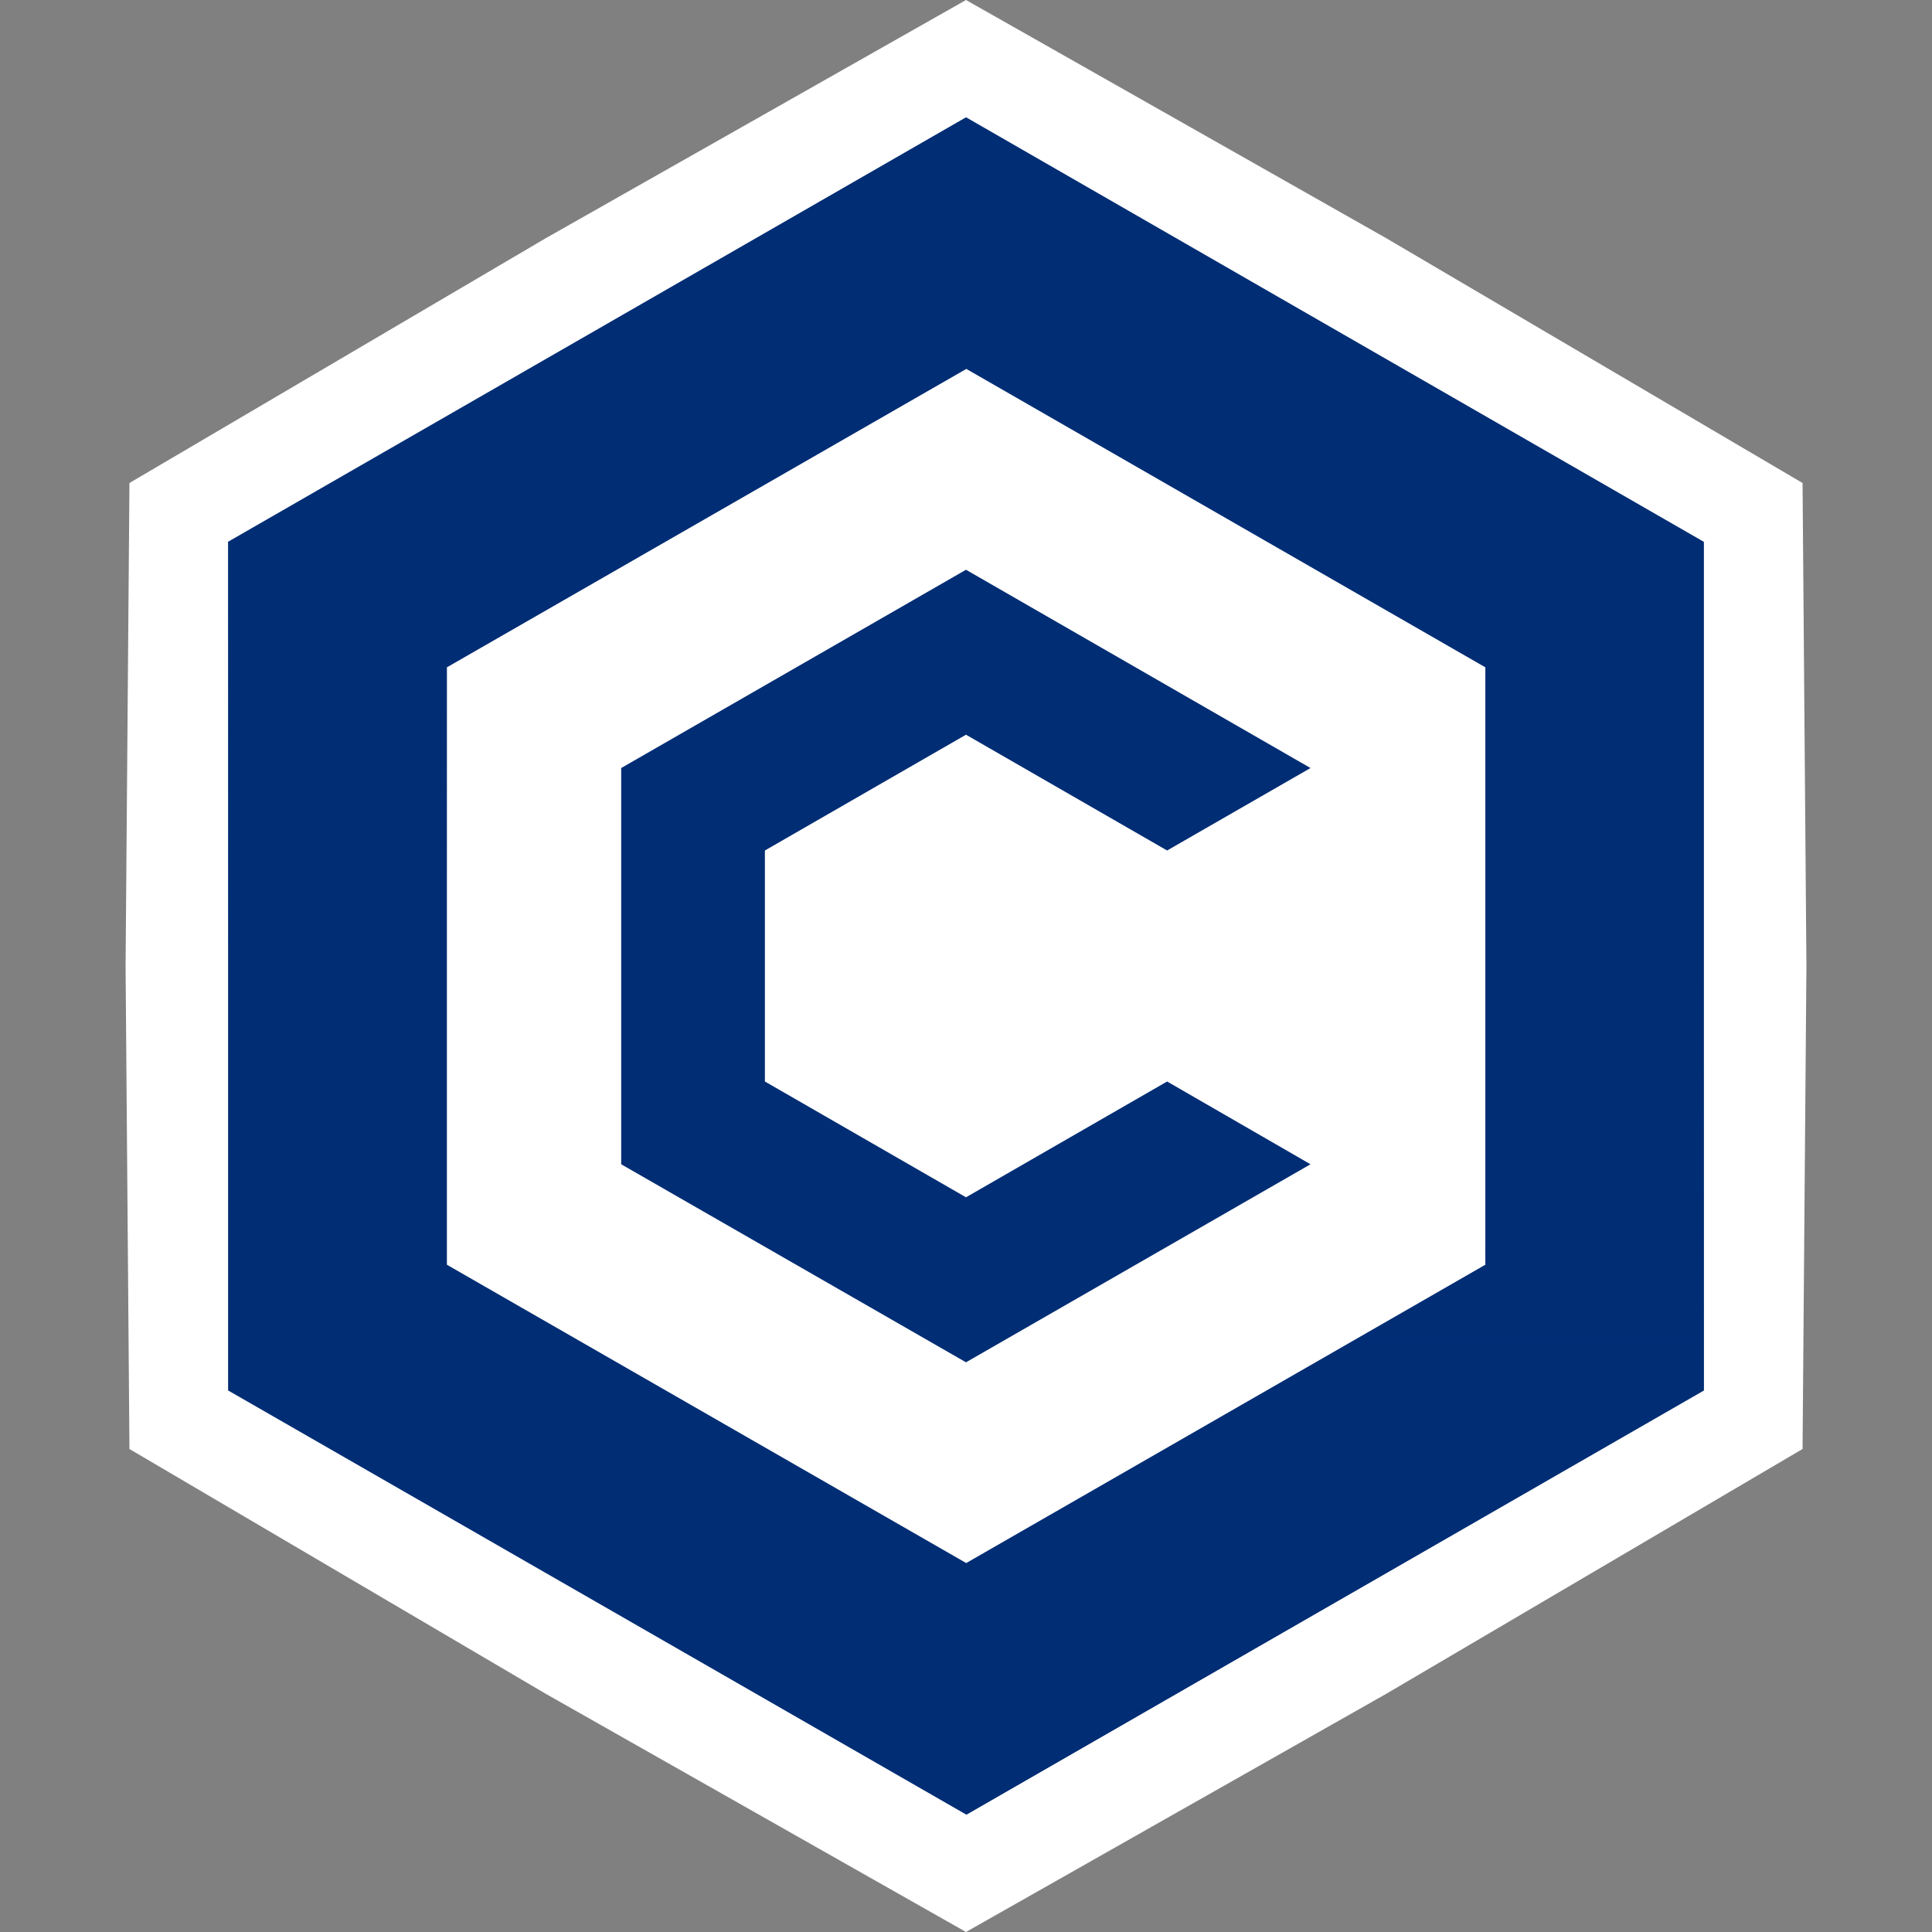 <svg width="32" height="32" viewBox="0 0 32 32" fill="none" xmlns="http://www.w3.org/2000/svg">
<rect x="0" y="0" width="32" height="32" fill="#808080" stroke="none"/>
<path d="M16 0L22.96 3.945L29.856 8L29.92 16L29.856 24L22.96 28.055L16 32L9.04 28.055L2.144 24L2.08 16L2.144 8L9.04 3.945L16 0Z" fill="white"/>
<g clip-path="url(#clip0_1730_827)">
<path d="M16.005 1.945L3.778 8.975V23.03L16.005 30.056L28.222 23.03V8.975L16.005 1.945ZM24.602 20.948L16.005 25.89L7.402 20.948V11.053L16.005 6.11L24.602 11.053V20.948Z" fill="#002D74"/>
<path style="mix-blend-mode:multiply" d="M16.005 30.056L28.222 23.03V8.975L16.005 1.945V6.115L24.602 11.058V20.953L16.005 25.89V30.056Z" fill="url(#paint0_linear_1730_827)"/>
<path style="mix-blend-mode:multiply" d="M15.998 1.945L3.78 8.971L3.78 23.026L15.998 30.056V25.886L7.4 20.943V11.049L15.998 6.11V1.945Z" fill="url(#paint1_linear_1730_827)"/>
<path d="M21.706 19.284L16 22.564L10.289 19.284V12.721L16 9.437L21.706 12.721L19.331 14.087L16 12.169L12.669 14.087V17.913L16 19.831L19.331 17.913L21.706 19.284Z" fill="#002D74"/>
</g>
<defs>
<linearGradient id="paint0_linear_1730_827" x1="22.114" y1="30.056" x2="22.114" y2="16" gradientUnits="userSpaceOnUse">
<stop stop-color="#002D74"/>
<stop offset="1" stop-color="#002D74" stop-opacity="0"/>
</linearGradient>
<linearGradient id="paint1_linear_1730_827" x1="9.889" y1="1.945" x2="9.889" y2="16.001" gradientUnits="userSpaceOnUse">
<stop stop-color="#002D74"/>
<stop offset="1" stop-color="#002D74" stop-opacity="0"/>
</linearGradient>
<clipPath id="clip0_1730_827">
<rect width="29.333" height="29.333" fill="white" transform="translate(1.333 1.333)"/>
</clipPath>
</defs>
</svg>
